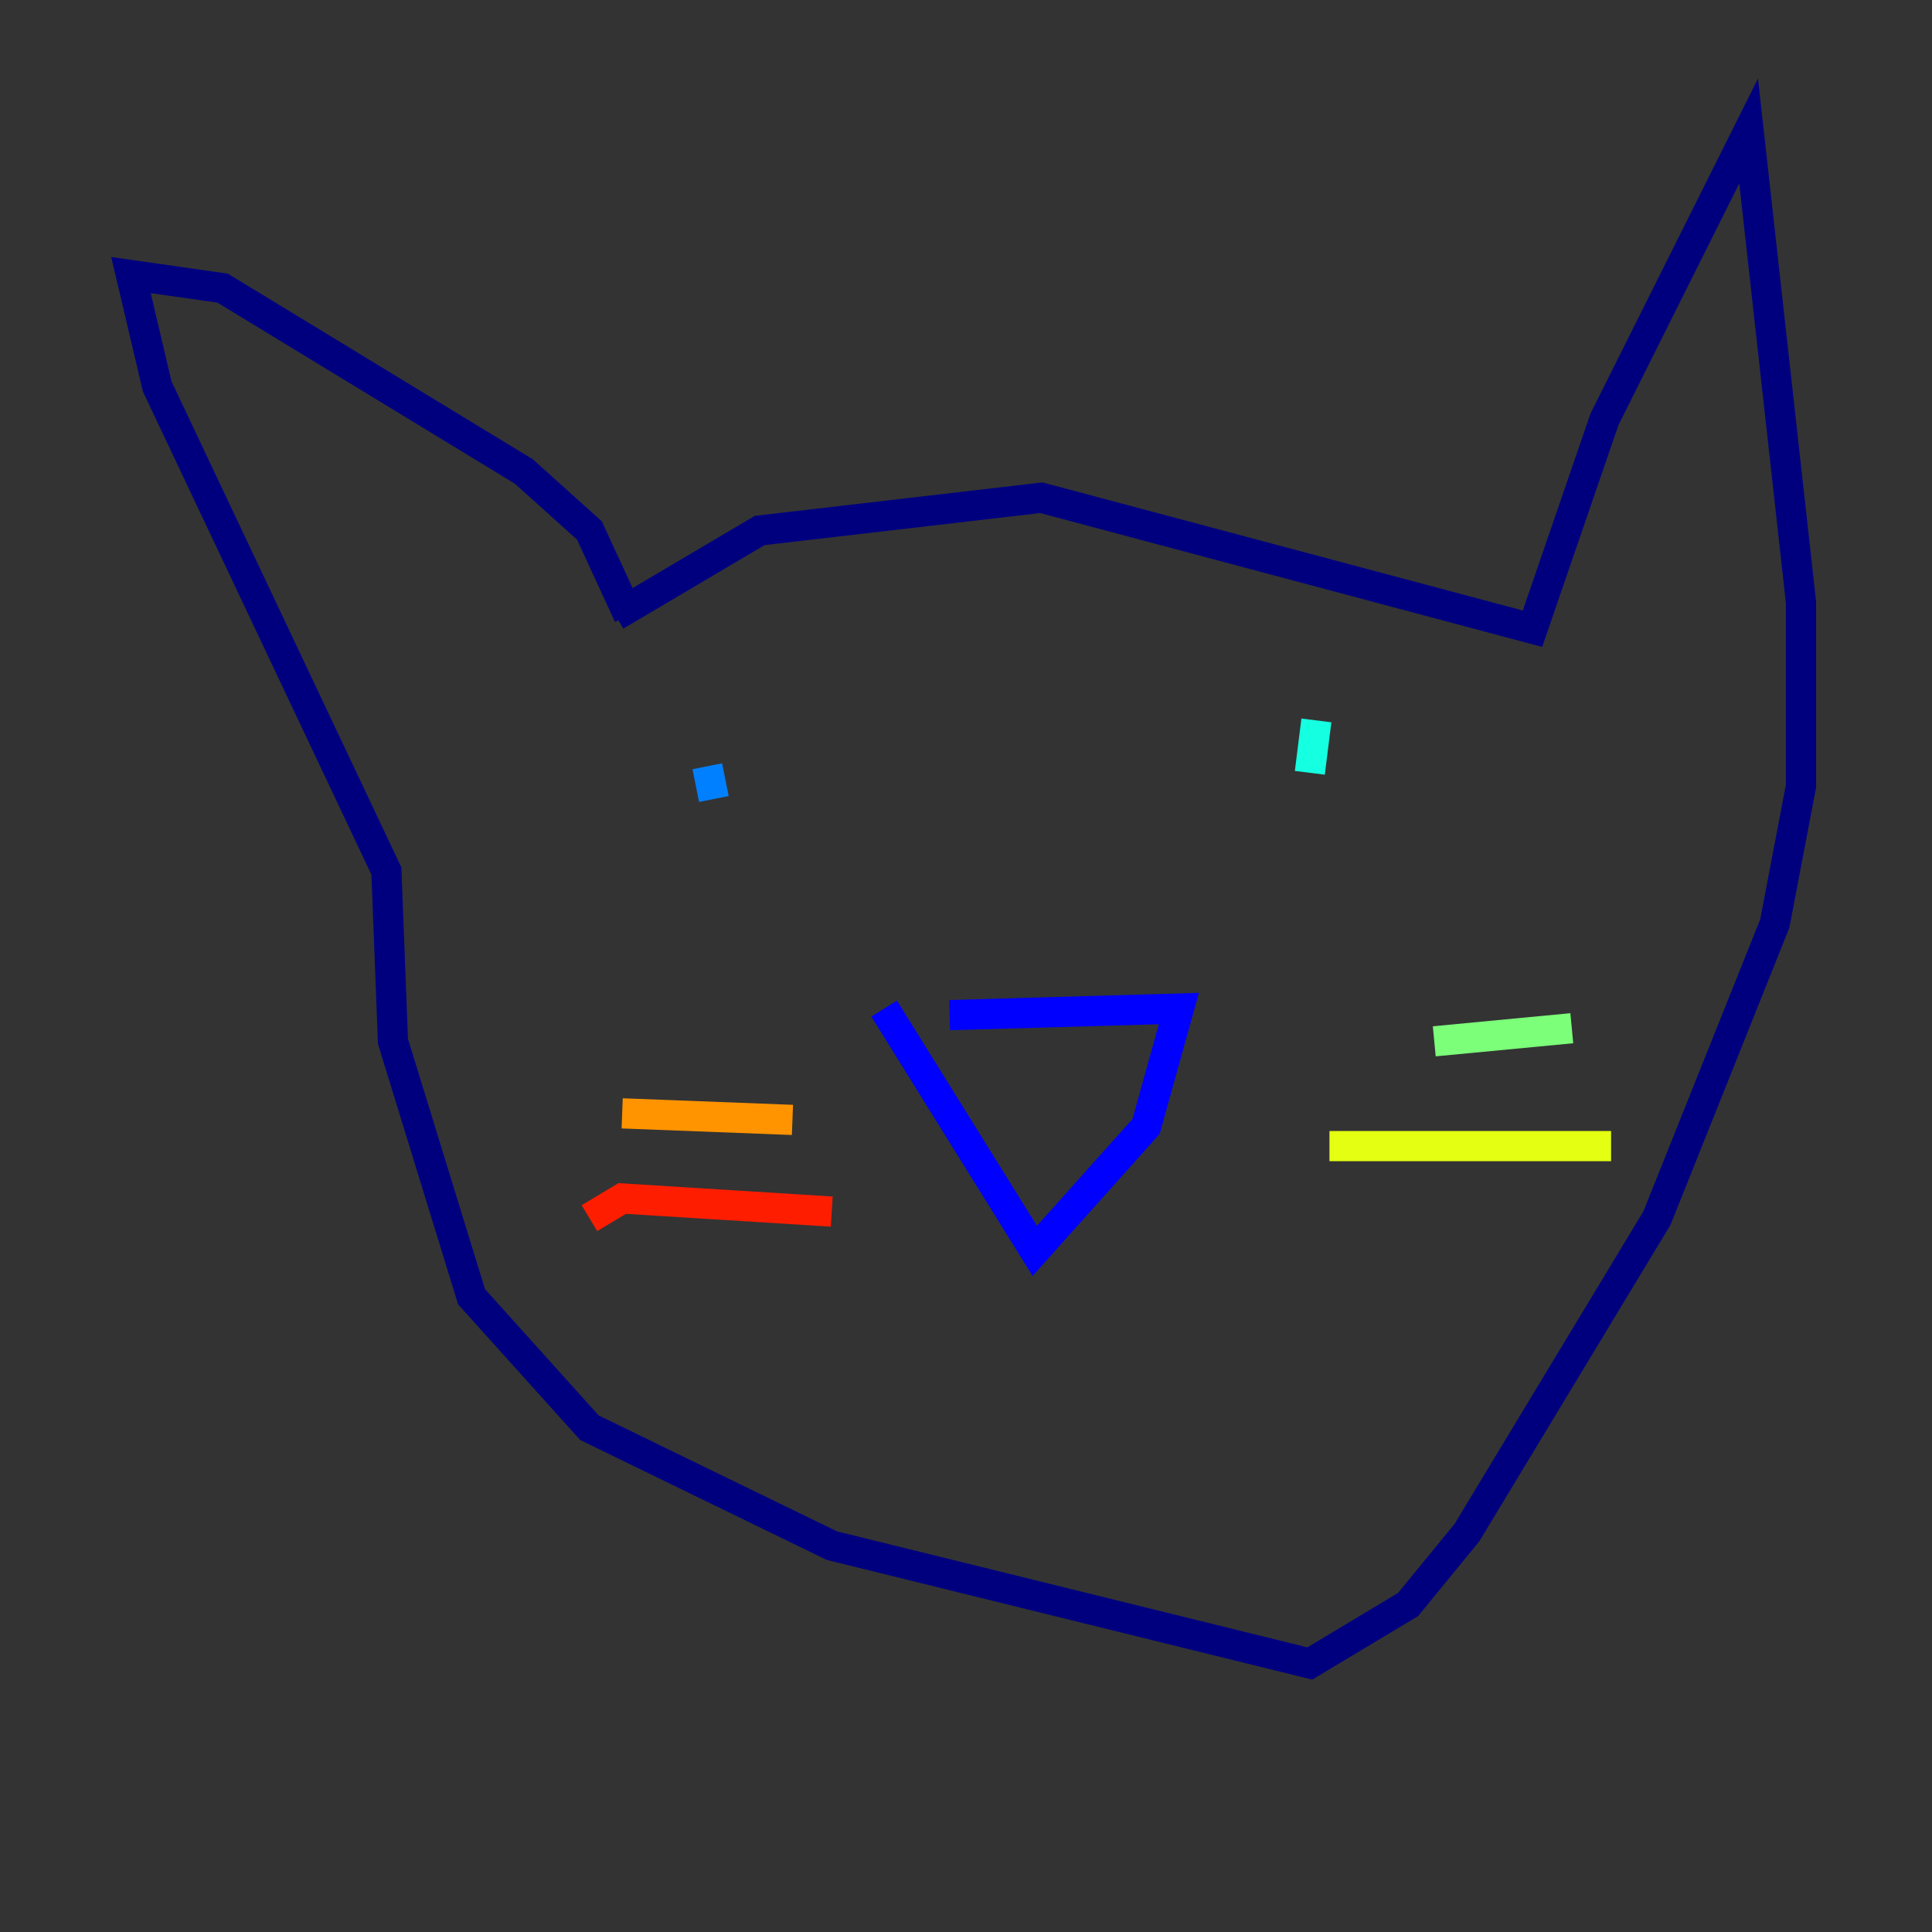 <?xml version="1.0" encoding="utf-8" ?>
<svg baseProfile="tiny" height="128" version="1.2" viewBox="0,0,128,128" width="128" xmlns="http://www.w3.org/2000/svg" xmlns:ev="http://www.w3.org/2001/xml-events" xmlns:xlink="http://www.w3.org/1999/xlink"><rect x="0" y="0" width="128" height="128" fill="#333333" stroke="none"/><defs /><polyline fill="none" points="40.786,40.786 50.332,35.146 68.99,32.976 101.532,41.654 106.305,27.77 115.851,8.678 119.322,39.919 119.322,52.068 117.586,61.18 109.776,80.705 97.193,101.532 93.288,106.305 86.78,110.21 55.105,102.4 39.051,94.59 31.241,85.912 26.034,68.99 25.6,57.709 10.414,25.6 8.678,18.224 14.752,19.091 34.712,31.241 39.051,35.146 41.654,40.786" stroke="#00007f" stroke-width="2" /><polyline fill="none" points="62.915,67.254 78.102,66.82 75.932,74.63 68.556,82.875 58.576,66.82" stroke="#0000ff" stroke-width="2" /><polyline fill="none" points="46.861,50.766 47.295,52.936" stroke="#0080ff" stroke-width="2" /><polyline fill="none" points="87.214,47.729 86.78,51.2" stroke="#15ffe1" stroke-width="2" /><polyline fill="none" points="95.024,68.99 104.136,68.122" stroke="#7cff79" stroke-width="2" /><polyline fill="none" points="88.081,75.932 106.739,75.932" stroke="#e4ff12" stroke-width="2" /><polyline fill="none" points="52.502,74.197 41.22,73.763" stroke="#ff9400" stroke-width="2" /><polyline fill="none" points="55.105,80.271 41.22,79.403 39.051,80.705" stroke="#ff1d00" stroke-width="2" /><polyline fill="none" points="69.858,81.139 69.858,81.139" stroke="#7f0000" stroke-width="2" /></svg>